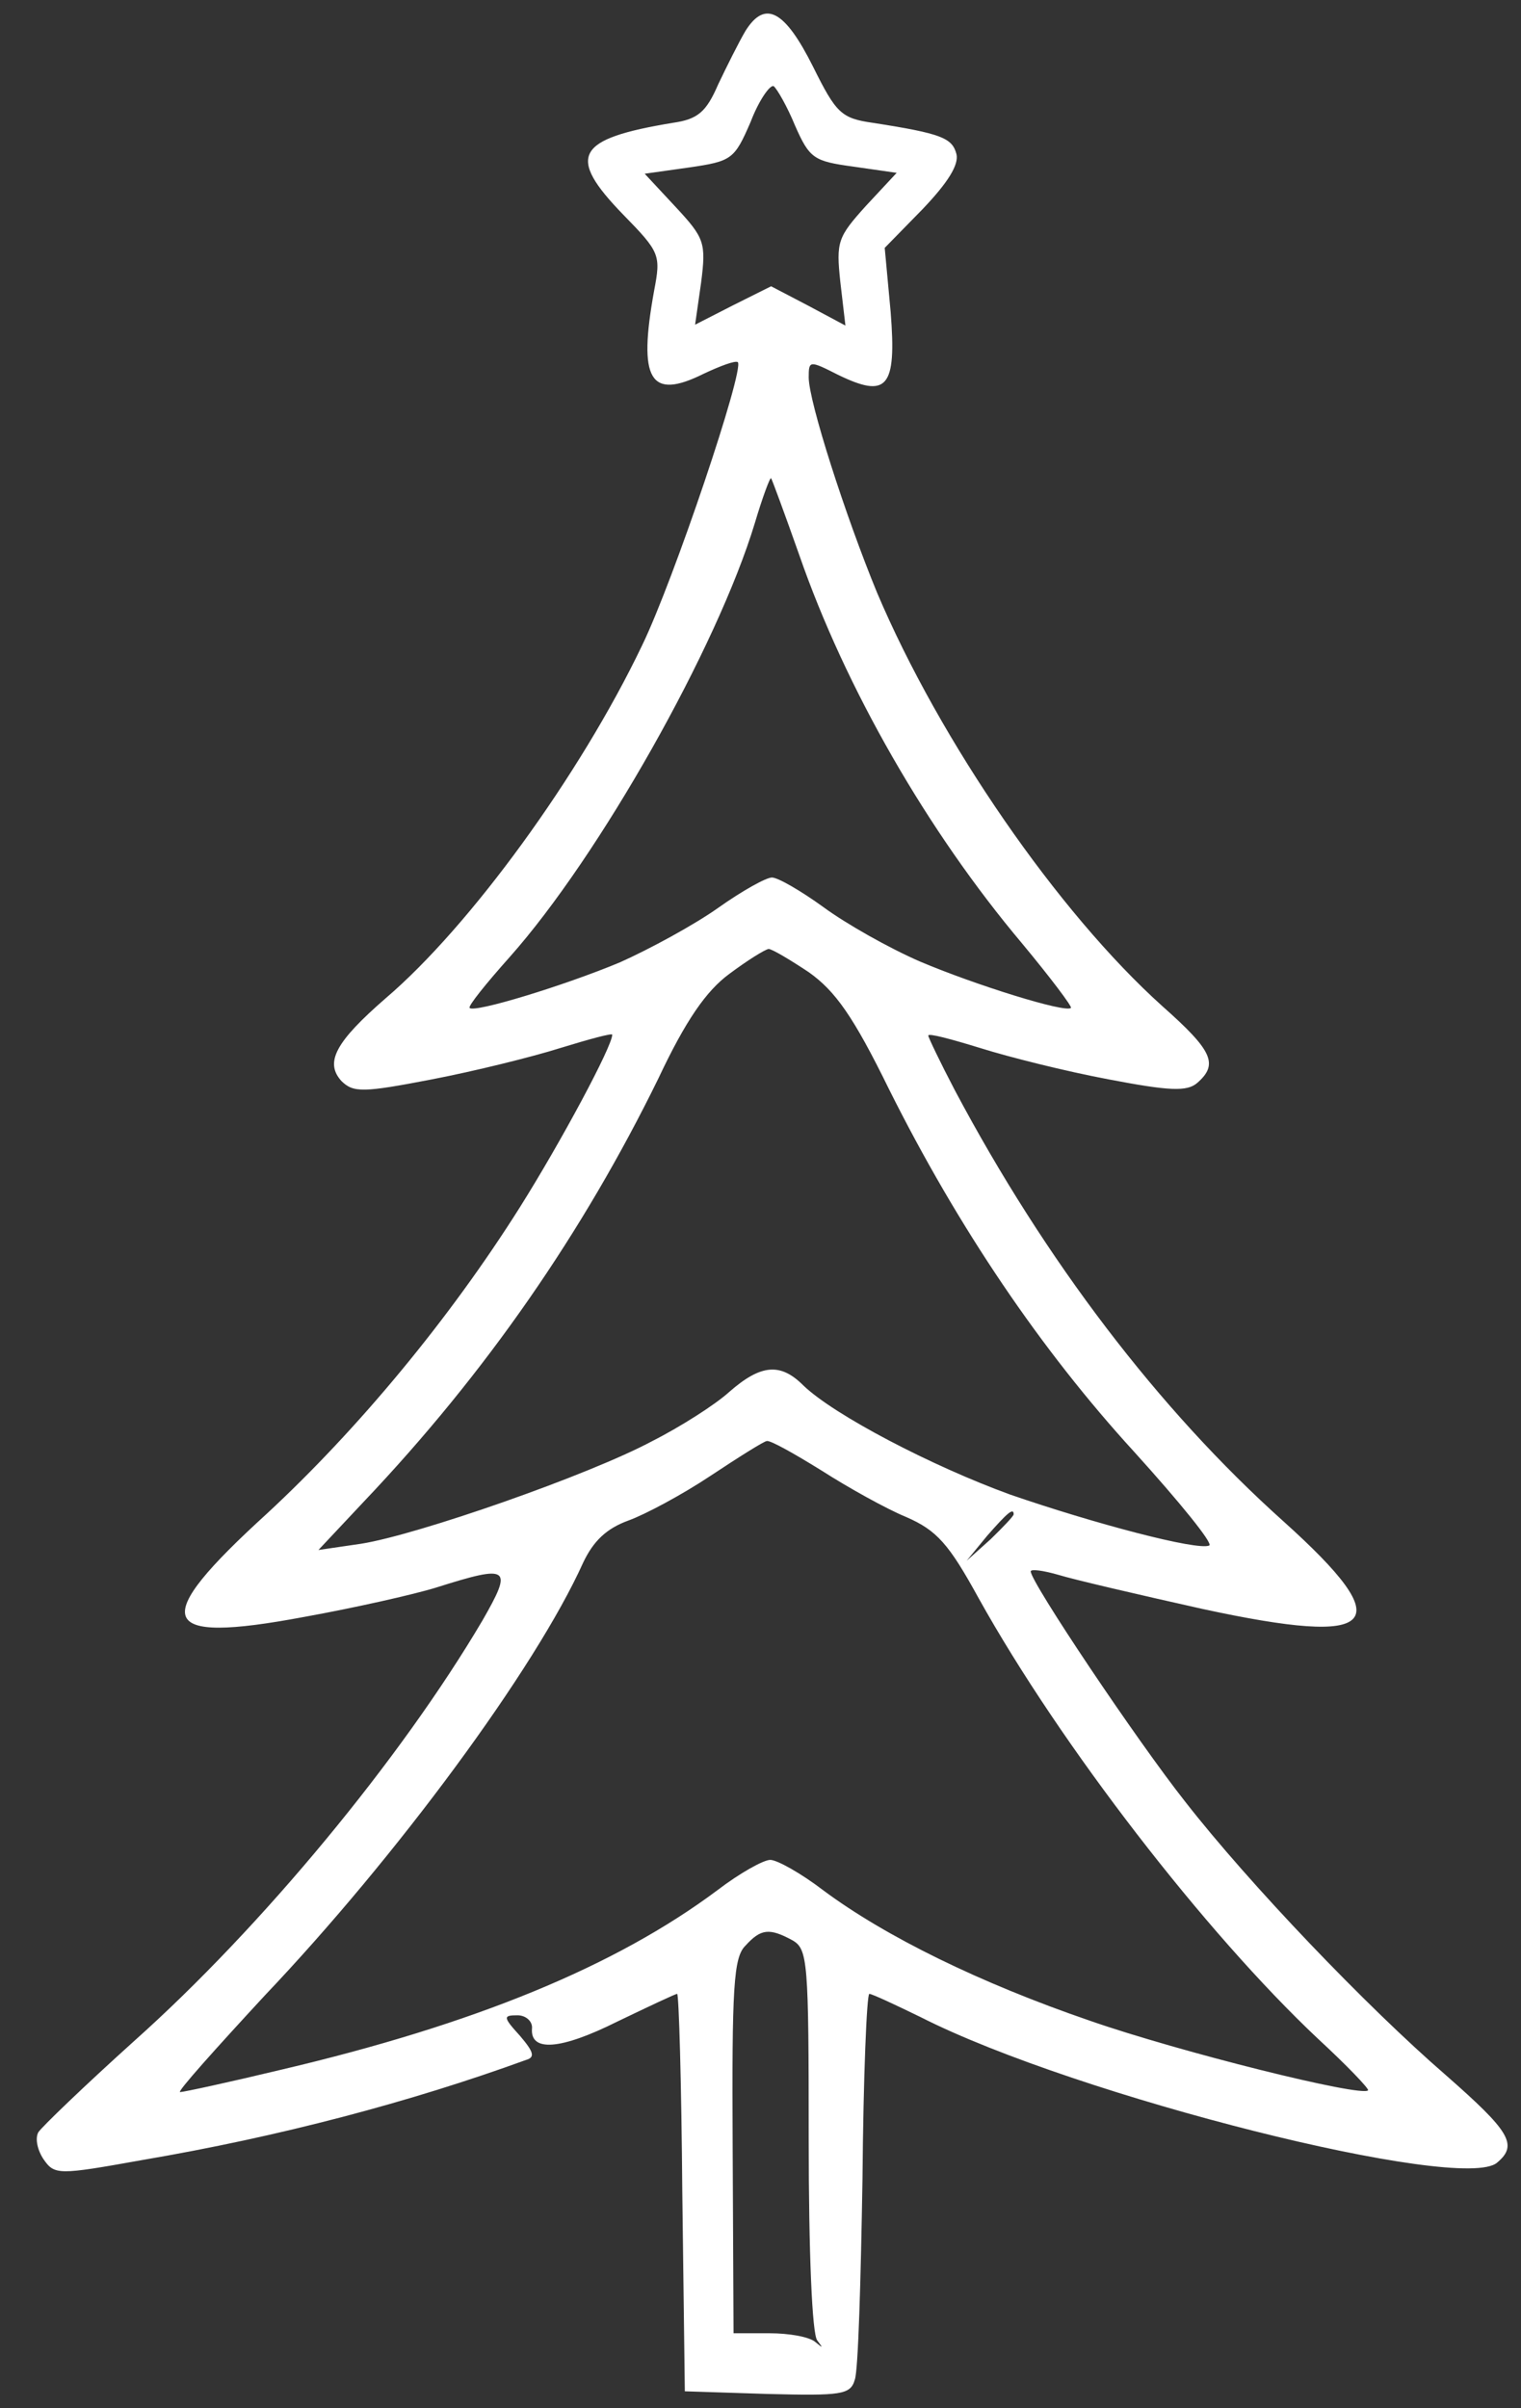 <svg width="36" height="57" viewBox="0 0 36 57" fill="none" xmlns="http://www.w3.org/2000/svg">
<rect x="0" y="0" width="36" height="57" fill="#333333" stroke="none"/>
<path d="M17.645 0.73C17.483 1.005 17.2 1.575 16.998 1.998C16.715 2.654 16.513 2.823 15.927 2.907C13.622 3.288 13.4 3.689 14.754 5.084C15.623 5.972 15.643 6.036 15.482 6.881C15.098 8.995 15.381 9.481 16.654 8.847C17.058 8.657 17.402 8.53 17.463 8.572C17.625 8.742 15.947 13.73 15.199 15.273C13.723 18.36 11.115 21.932 9.134 23.623C7.942 24.659 7.679 25.145 8.083 25.589C8.366 25.864 8.588 25.864 10.226 25.547C11.216 25.357 12.591 25.018 13.258 24.807C13.945 24.596 14.491 24.448 14.491 24.49C14.491 24.765 13.278 27.027 12.308 28.57C10.63 31.233 8.467 33.833 6.324 35.82C3.515 38.378 3.696 38.928 7.194 38.272C8.366 38.061 9.781 37.744 10.327 37.575C12.065 37.025 12.146 37.089 11.418 38.357C9.498 41.612 6.203 45.608 3.171 48.313C1.998 49.37 0.988 50.343 0.907 50.469C0.826 50.617 0.887 50.892 1.028 51.104C1.291 51.484 1.372 51.484 3.373 51.125C6.607 50.575 9.72 49.751 12.45 48.757C12.672 48.694 12.631 48.567 12.308 48.187C11.904 47.743 11.904 47.7 12.247 47.7C12.45 47.7 12.611 47.848 12.591 48.017C12.551 48.567 13.258 48.525 14.613 47.848C15.36 47.489 15.987 47.193 16.027 47.193C16.068 47.193 16.129 49.307 16.149 51.886L16.209 56.6L18.17 56.663C19.909 56.706 20.131 56.684 20.232 56.325C20.313 56.114 20.374 53.979 20.414 51.569C20.434 49.159 20.515 47.193 20.576 47.193C20.637 47.193 21.182 47.447 21.789 47.743C25.488 49.624 34.605 51.907 35.434 51.188C35.939 50.766 35.737 50.448 34.221 49.117C32.341 47.489 29.572 44.593 28.055 42.648C26.903 41.19 24.396 37.448 24.396 37.194C24.396 37.131 24.7 37.173 25.064 37.279C25.407 37.385 26.944 37.744 28.46 38.082C32.664 38.991 33.129 38.484 30.38 36.011C27.429 33.368 24.74 29.838 22.597 25.8C22.254 25.145 21.971 24.553 21.971 24.511C21.971 24.448 22.517 24.596 23.204 24.807C23.871 25.018 25.225 25.357 26.236 25.547C27.671 25.822 28.096 25.843 28.338 25.631C28.844 25.188 28.702 24.87 27.51 23.814C25.043 21.594 22.254 17.556 20.758 14.026C20.01 12.208 19.141 9.502 19.141 8.932C19.141 8.53 19.161 8.53 19.828 8.868C21 9.439 21.223 9.185 21.081 7.389L20.94 5.867L21.829 4.958C22.436 4.323 22.698 3.901 22.638 3.647C22.537 3.267 22.294 3.161 20.657 2.907C19.909 2.801 19.788 2.675 19.242 1.575C18.575 0.244 18.11 -0.01 17.645 0.73ZM18.817 2.971C19.161 3.753 19.262 3.816 20.192 3.943L21.223 4.091L20.495 4.873C19.828 5.613 19.788 5.719 19.889 6.67L20.01 7.706L19.141 7.241L18.251 6.776L17.362 7.22L16.452 7.685L16.594 6.691C16.715 5.74 16.674 5.634 15.987 4.894L15.259 4.112L16.311 3.964C17.321 3.816 17.382 3.774 17.766 2.886C17.968 2.358 18.231 1.998 18.312 2.04C18.393 2.104 18.635 2.527 18.817 2.971ZM18.918 13.138C20.01 16.288 21.951 19.67 24.194 22.334C24.861 23.137 25.387 23.835 25.347 23.856C25.225 23.983 23.062 23.306 21.769 22.756C21.041 22.439 20.03 21.869 19.484 21.467C18.959 21.087 18.413 20.77 18.271 20.77C18.13 20.77 17.564 21.087 16.998 21.488C16.432 21.89 15.381 22.461 14.673 22.778C13.359 23.327 11.216 23.983 11.115 23.856C11.075 23.814 11.499 23.285 12.065 22.651C14.188 20.262 16.978 15.316 17.867 12.377C18.049 11.764 18.231 11.278 18.251 11.32C18.271 11.342 18.575 12.166 18.918 13.138ZM19.141 23.01C19.767 23.454 20.192 24.046 21.041 25.779C22.678 29.056 24.639 31.952 26.843 34.362C27.914 35.545 28.723 36.539 28.621 36.581C28.338 36.708 25.872 36.053 23.911 35.376C22.052 34.7 19.747 33.495 19.019 32.797C18.474 32.248 18.009 32.29 17.261 32.945C16.937 33.241 16.108 33.77 15.441 34.108C13.945 34.911 9.882 36.328 8.548 36.539L7.537 36.687L8.609 35.545C11.499 32.502 13.804 29.162 15.583 25.526C16.23 24.152 16.715 23.454 17.261 23.052C17.685 22.735 18.09 22.482 18.191 22.461C18.271 22.461 18.696 22.714 19.141 23.01ZM19.444 34.806C20.07 35.207 20.98 35.715 21.445 35.905C22.173 36.222 22.456 36.539 23.163 37.828C25.104 41.316 28.541 45.756 31.189 48.25C31.876 48.884 32.402 49.434 32.381 49.476C32.24 49.645 27.914 48.567 25.791 47.827C23.204 46.939 20.96 45.84 19.484 44.741C18.959 44.339 18.393 44.022 18.231 44.022C18.069 44.022 17.503 44.339 16.978 44.741C14.572 46.538 11.237 47.912 6.648 48.99C5.415 49.286 4.343 49.518 4.262 49.518C4.182 49.518 5.091 48.504 6.264 47.235C9.377 43.959 12.672 39.498 13.804 36.983C14.046 36.476 14.35 36.18 14.875 35.989C15.28 35.842 16.149 35.376 16.816 34.932C17.483 34.489 18.09 34.108 18.15 34.108C18.231 34.087 18.797 34.404 19.444 34.806ZM23.992 35.842C23.992 35.884 23.75 36.137 23.446 36.433L22.88 36.941L23.366 36.349C23.831 35.82 23.992 35.672 23.992 35.842ZM18.756 45.925C19.12 46.136 19.141 46.411 19.141 50.639C19.141 53.323 19.221 55.247 19.343 55.395C19.484 55.585 19.484 55.585 19.302 55.437C19.161 55.31 18.676 55.226 18.211 55.226H17.362L17.341 50.808C17.321 47.024 17.362 46.326 17.645 46.051C18.009 45.65 18.211 45.629 18.756 45.925Z" fill="white"/>
</svg>
